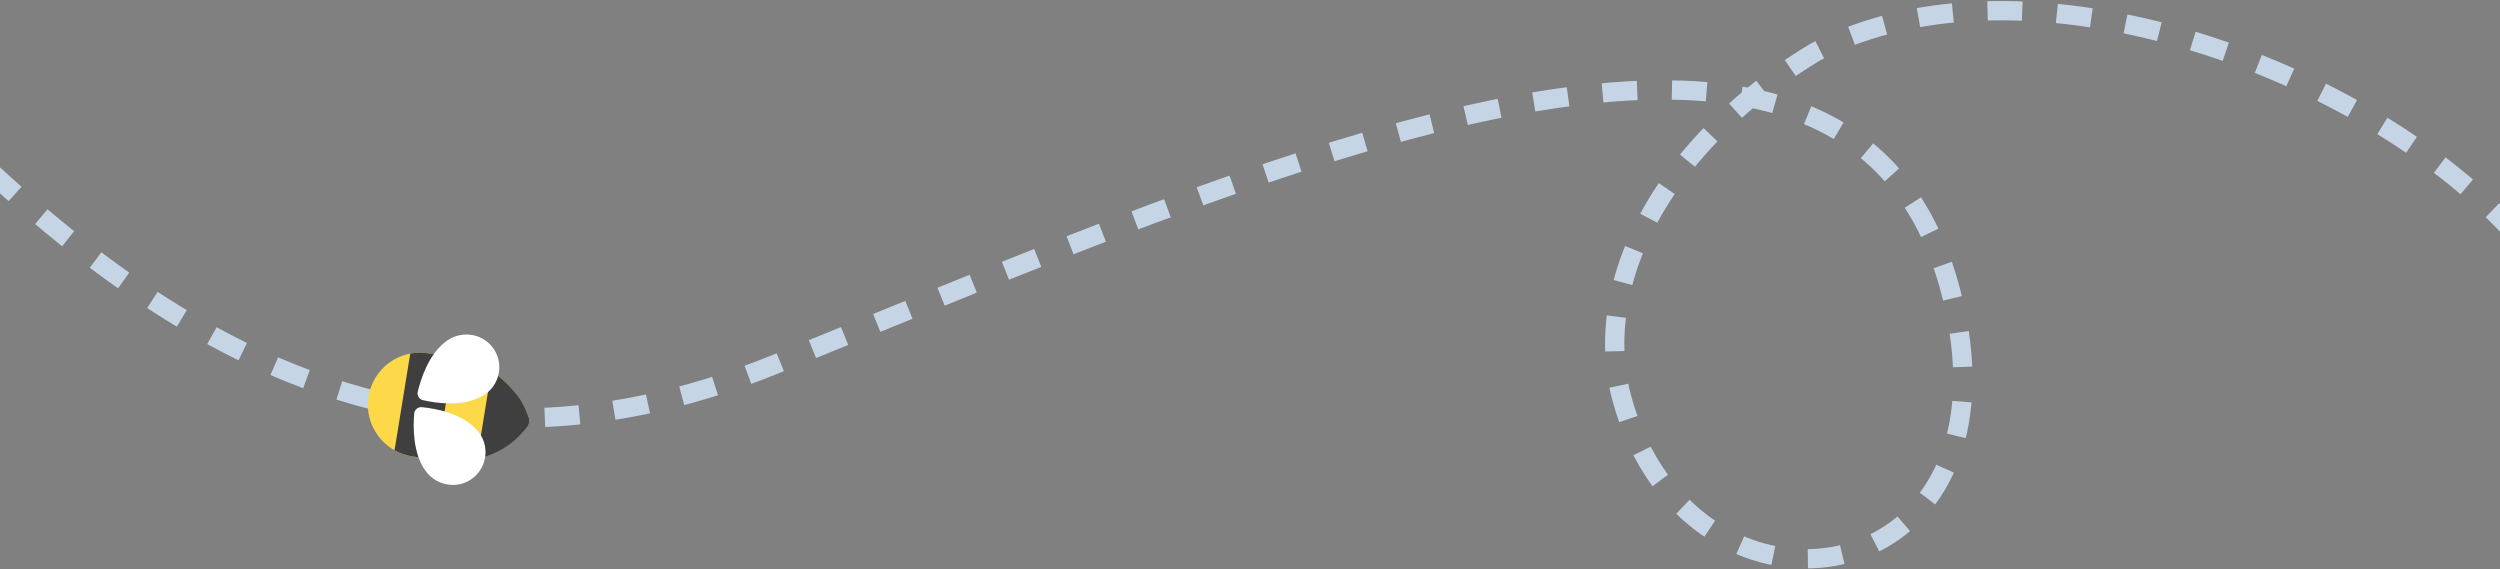 <svg width="1296" height="295" viewBox="0 0 1296 295" fill="none" xmlns="http://www.w3.org/2000/svg">
<rect x="0" y="0" width="1296" height="295" fill="#808080" stroke="none"/>
<path d="M1304.5 122C1229 36.5 1050.5 -30.5 941 27C908.322 46.757 883.252 70.257 865.928 95C840.146 131.823 831.52 171.401 840.5 205.5C845.02 222.661 851.989 237.145 860.599 249C917.708 327.642 1046.95 290.605 1011.5 152C959.446 -51.536 660.127 84.17 401.5 189C214 265 73.833 174.167 -50.5 44" stroke="#C5D5E5" stroke-width="10" stroke-linejoin="round" stroke-dasharray="18 18"/>
<g clip-path="url(#clip0_2001_205)">
<path d="M228.008 238.898C224.358 238.304 213.404 236.527 213.404 236.527C198.672 234.134 188.666 220.25 191.058 205.518C193.451 190.786 207.335 180.779 222.067 183.171L236.671 185.543C253.737 188.314 267.916 200.002 273.972 216.015C274.714 217.979 274.345 220.189 272.99 221.79C267.715 228.022 252.331 242.847 228.006 238.896L228.008 238.898Z" fill="#FDD949"/>
<path d="M254.721 192.394L247.296 238.106C253.404 236.59 259.076 233.992 264.101 230.372C267.932 227.611 271.167 224.03 273.102 221.665C274.36 220.128 274.707 218.041 274.018 216.178C272.996 213.412 271.256 209.274 269.075 206.248C265.165 200.821 260.484 196.049 254.716 192.395L254.721 192.394Z" fill="#3F3F3F"/>
<path d="M213.405 236.527L226.352 238.63L235.017 185.272L222.069 183.169C218.859 182.647 215.69 182.715 212.673 183.291L204.532 233.436C207.213 234.938 210.199 236.004 213.407 236.524L213.405 236.527Z" fill="#3F3F3F"/>
<path d="M247.781 223.543C240.046 214.196 225.427 211.729 218.706 211.084C216.693 210.891 214.915 212.373 214.734 214.386C214.15 220.882 213.855 234.909 220.698 244.232C226.713 252.423 238.495 253.873 246.052 247.077C252.813 241 253.627 230.613 247.781 223.543Z" fill="white"/>
<path d="M250.817 204.835C240.526 211.254 225.877 208.968 219.294 207.455C217.324 207.003 216.104 205.031 216.571 203.063C218.071 196.715 222.232 183.316 231.673 176.641C239.969 170.774 251.606 173.127 256.625 181.964C261.114 189.869 258.603 199.979 250.82 204.837L250.817 204.835Z" fill="white"/>
</g>
<defs>
<clipPath id="clip0_2001_205">
<rect width="79.399" height="73.923" fill="white" transform="translate(223.206 156) rotate(35.766)"/>
</clipPath>
</defs>
</svg>
